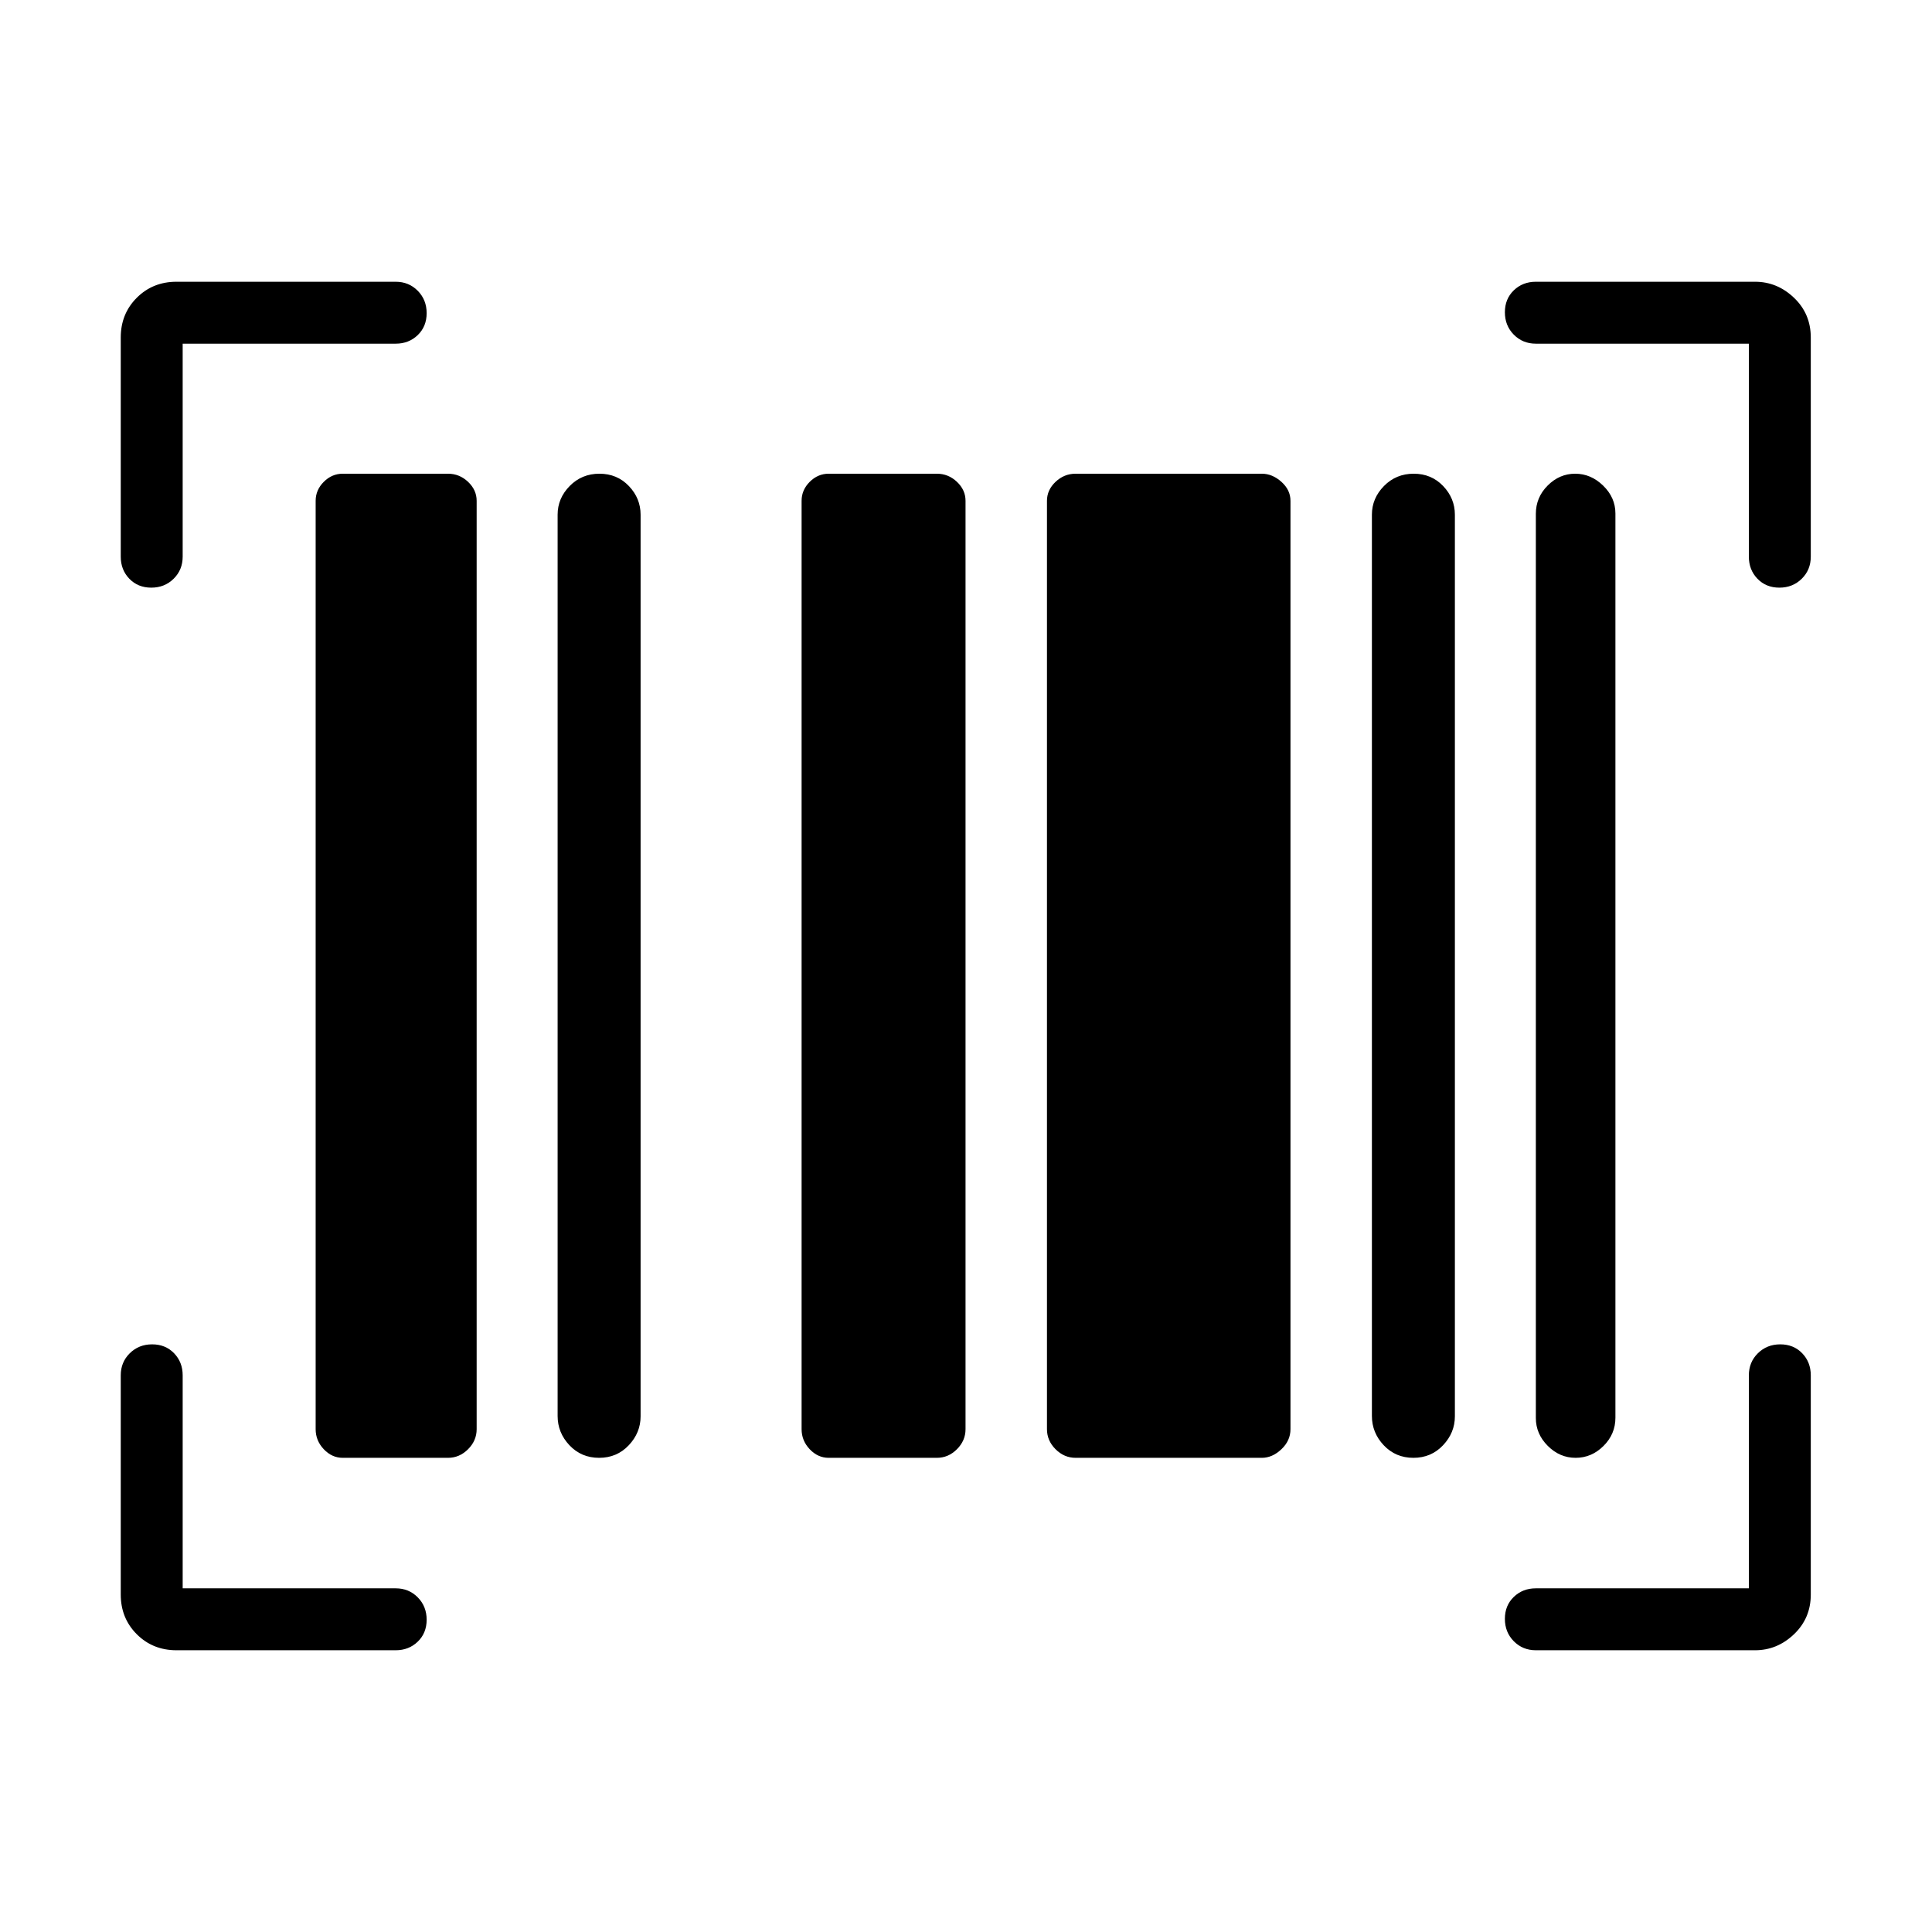 <svg xmlns="http://www.w3.org/2000/svg" width="48" height="48" viewBox="0 -960 960 960"><path d="M212-155.169q0 6.631-4.423 10.9T196.615-140H87.692q-11.769 0-19.73-7.961Q60-155.923 60-167.692v-108.923q0-6.539 4.485-10.962T75.6-292q6.63 0 10.9 4.423 4.27 4.423 4.27 10.962v105.846h105.845q6.539 0 10.962 4.485T212-155.169ZM884.601-292q6.63 0 10.899 4.423 4.269 4.423 4.269 10.962v108.923q0 11.769-8.336 19.731Q883.096-140 872.077-140H763.154q-6.539 0-10.962-4.485t-4.423-11.116q0-6.63 4.423-10.899 4.423-4.269 10.962-4.269H869v-105.846q0-6.539 4.485-10.962T884.601-292Zm-714.293 56.385q-5.385 0-9.423-4.27-4.039-4.269-4.039-9.961v-461.308q0-5.385 4.039-9.423 4.038-4.038 9.423-4.038h52.307q5.693 0 9.962 4.038t4.269 9.423v461.308q0 5.692-4.269 9.961-4.269 4.27-9.962 4.27h-52.307Zm127.384 0q-8.846 0-14.73-6.238-5.885-6.237-5.885-14.554v-447.851q0-8.143 6-14.25 6-6.107 14.78-6.107t14.616 6.109q5.835 6.109 5.835 14.255v448.015q0 8.146-5.885 14.383-5.885 6.238-14.731 6.238Zm114.077 0q-5.384 0-9.423-4.27-4.038-4.269-4.038-9.961v-461.308q0-5.385 4.038-9.423 4.039-4.038 9.423-4.038h53.769q5.693 0 9.962 4.038t4.269 9.423v461.308q0 5.692-4.269 9.961-4.269 4.27-9.962 4.27h-53.769Zm122.693 0q-5.693 0-9.962-4.27-4.269-4.269-4.269-9.961v-461.308q0-5.385 4.269-9.423t9.962-4.038H627q5.231 0 9.731 4.038t4.5 9.423v461.308q0 5.692-4.5 9.961-4.5 4.27-9.731 4.27h-92.538Zm167.846 0q-8.846 0-14.731-6.238-5.885-6.237-5.885-14.554v-447.851q0-8.143 6-14.25 6-6.107 14.781-6.107 8.78 0 14.615 6.109 5.835 6.109 5.835 14.255v448.015q0 8.146-5.885 14.383-5.884 6.238-14.73 6.238Zm80.615 0q-7.908 0-13.838-5.931-5.931-5.931-5.931-13.839v-449.292q0-8.169 5.865-14.054 5.865-5.884 13.684-5.884 7.82 0 13.905 5.93 6.084 5.931 6.084 13.839v449.292q0 8.169-5.93 14.054-5.931 5.885-13.839 5.885ZM212-804.4q0 6.631-4.423 10.9t-10.962 4.269H90.769v105.846q0 6.539-4.485 10.962T75.17-668q-6.63 0-10.9-4.423Q60-676.846 60-683.385v-108.923q0-11.769 7.962-19.731Q75.923-820 87.692-820h108.923q6.539 0 10.962 4.485T212-804.4Zm535.769-.431q0-6.631 4.423-10.9T763.154-820h108.923q11.019 0 19.356 7.961 8.336 7.962 8.336 19.731v108.923q0 6.539-4.485 10.962T884.169-668q-6.631 0-10.9-4.423T869-683.385v-105.846H763.154q-6.539 0-10.962-4.485t-4.423-11.115Z"/></svg>